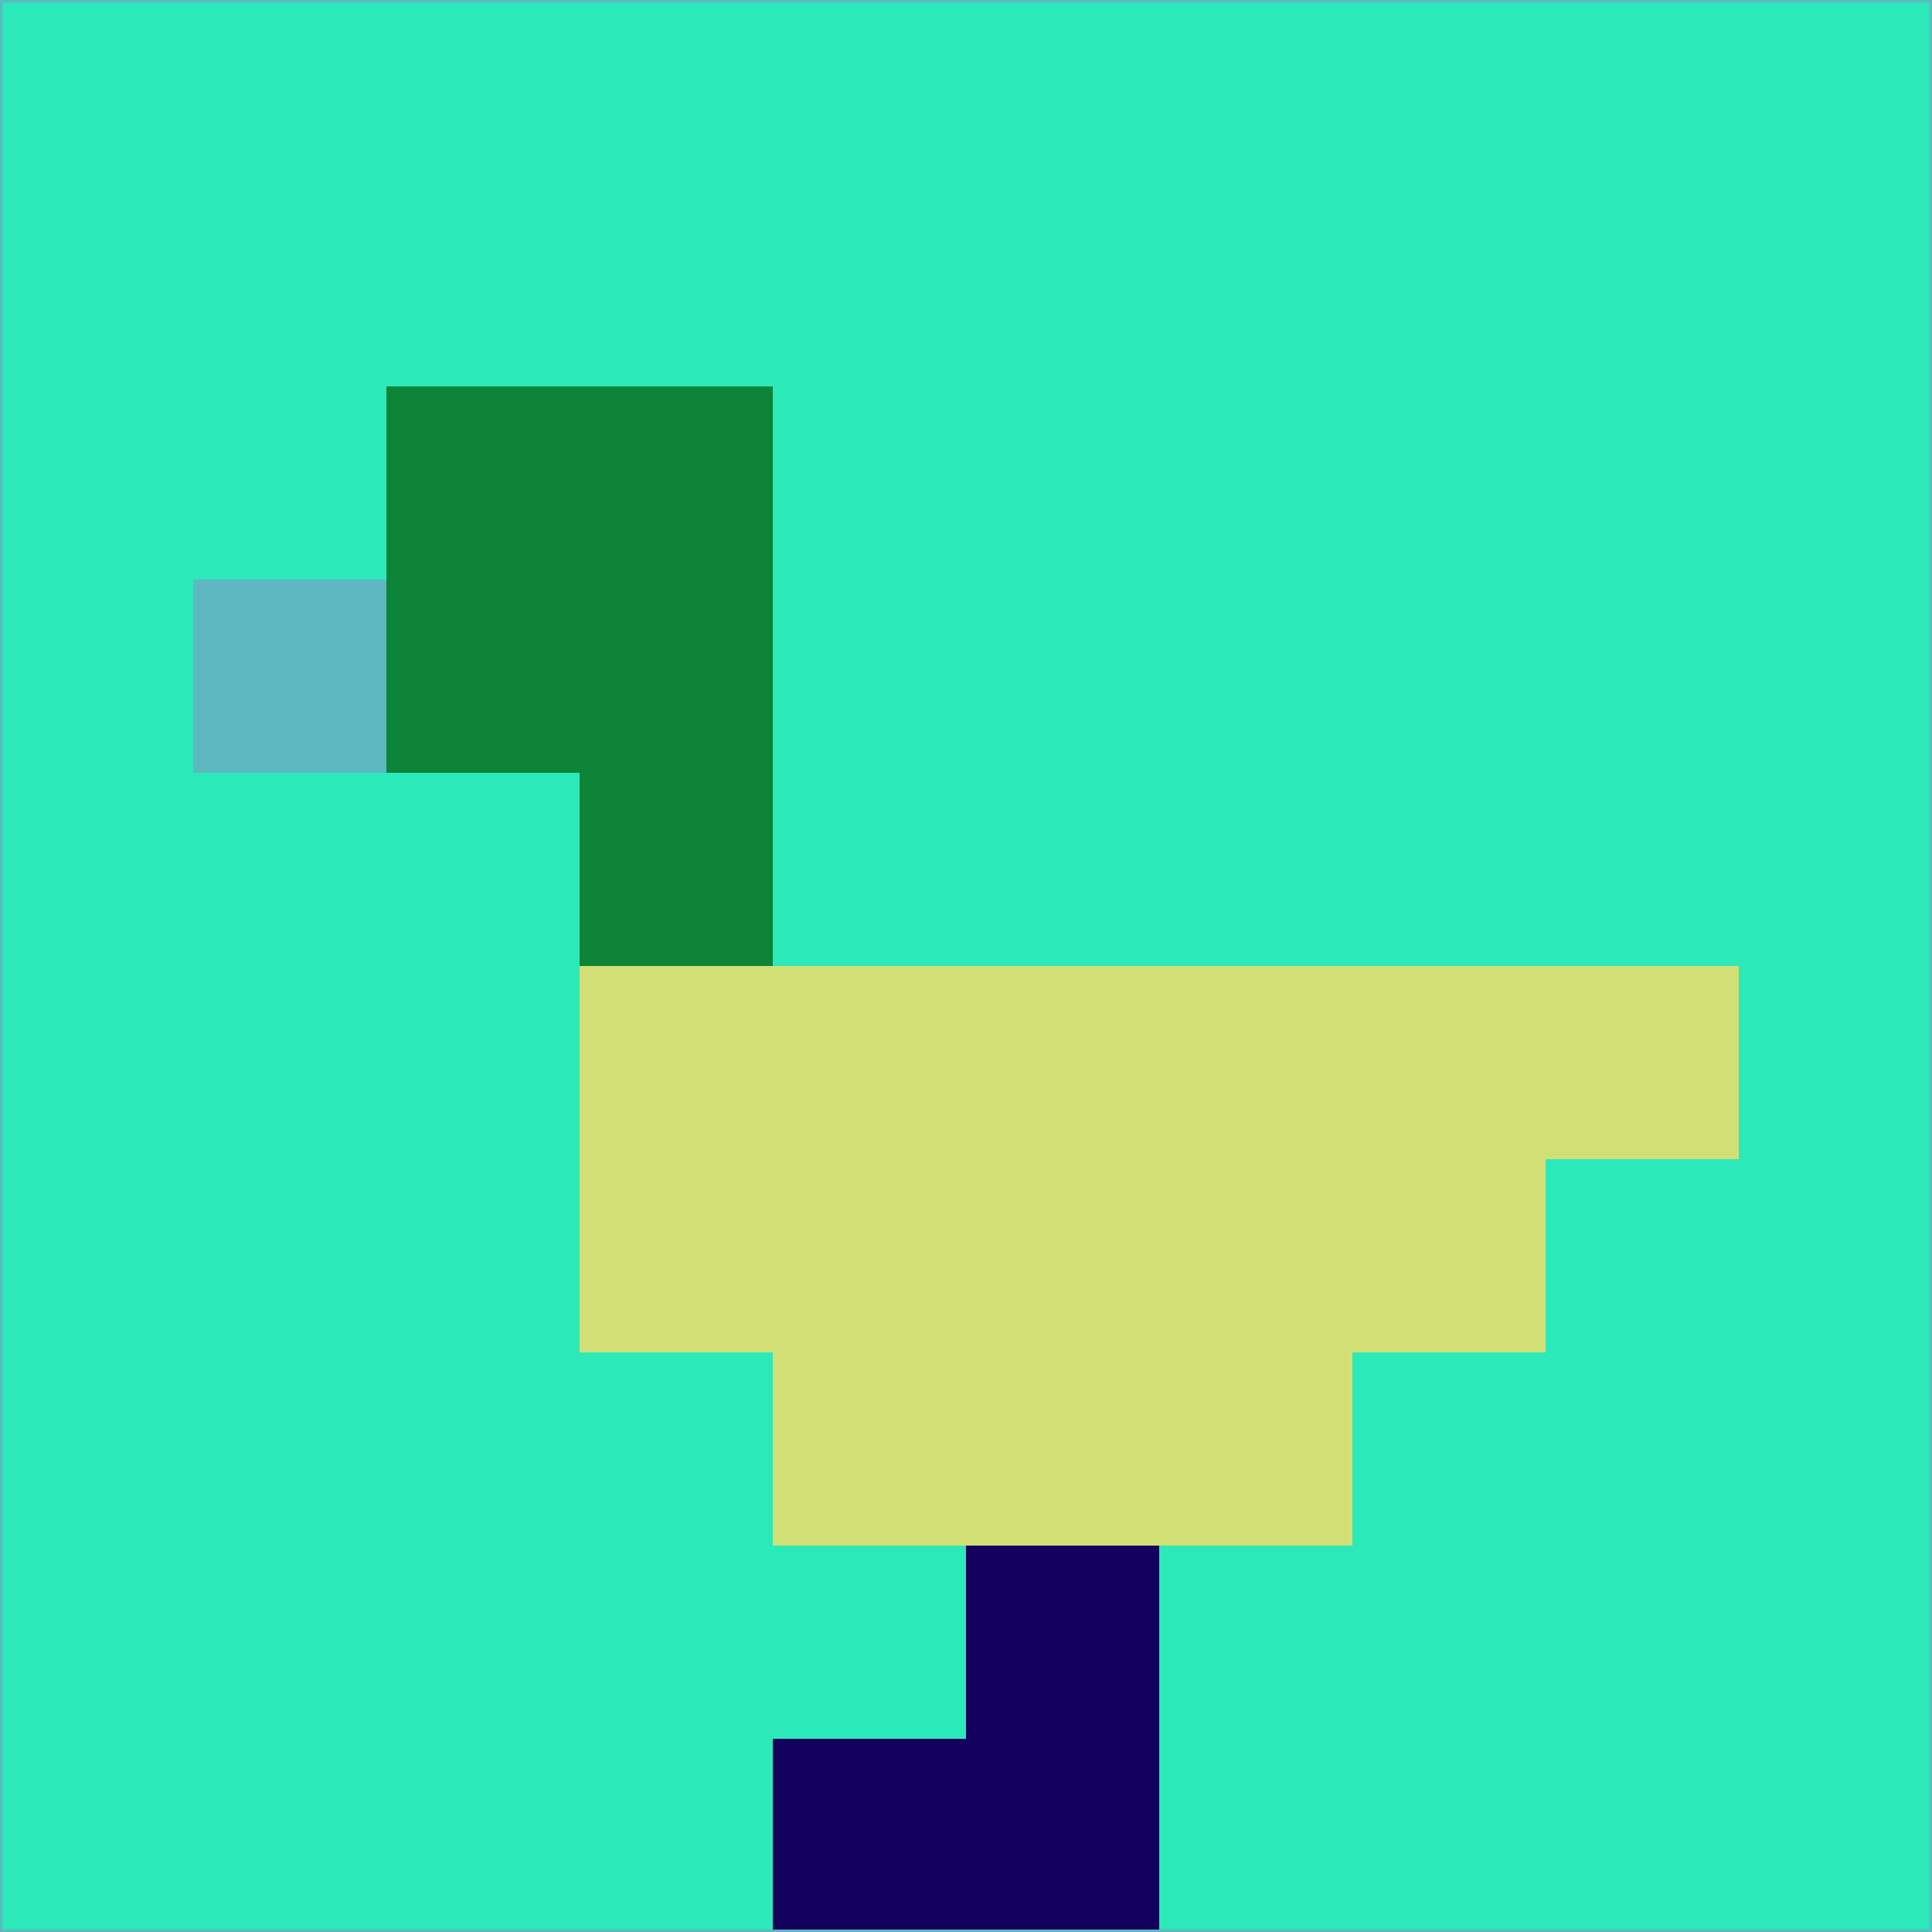 <svg xmlns="http://www.w3.org/2000/svg" version="1.1" width="785" height="785">
  <title>'goose-pfp-694263' by Dmitri Cherniak (Cyberpunk Edition)</title>
  <desc>
    seed=949942
    backgroundColor=#2be9b9
    padding=20
    innerPadding=0
    timeout=500
    dimension=1
    border=false
    Save=function(){return n.handleSave()}
    frame=12

    Rendered at 2024-09-15T22:37:00.755Z
    Generated in 1ms
    Modified for Cyberpunk theme with new color scheme
  </desc>
  <defs/>
  <rect width="100%" height="100%" fill="#2be9b9"/>
  <g>
    <g id="0-0">
      <rect x="0" y="0" height="785" width="785" fill="#2be9b9"/>
      <g>
        <!-- Neon blue -->
        <rect id="0-0-2-2-2-2" x="157" y="157" width="157" height="157" fill="#0e8439"/>
        <rect id="0-0-3-2-1-4" x="235.5" y="157" width="78.5" height="314" fill="#0e8439"/>
        <!-- Electric purple -->
        <rect id="0-0-4-5-5-1" x="314" y="392.5" width="392.5" height="78.5" fill="#d2df75"/>
        <rect id="0-0-3-5-5-2" x="235.5" y="392.5" width="392.5" height="157" fill="#d2df75"/>
        <rect id="0-0-4-5-3-3" x="314" y="392.5" width="235.5" height="235.5" fill="#d2df75"/>
        <!-- Neon pink -->
        <rect id="0-0-1-3-1-1" x="78.5" y="235.5" width="78.5" height="78.5" fill="#5eb8c2"/>
        <!-- Cyber yellow -->
        <rect id="0-0-5-8-1-2" x="392.5" y="628" width="78.5" height="157" fill="#14015d"/>
        <rect id="0-0-4-9-2-1" x="314" y="706.5" width="157" height="78.5" fill="#14015d"/>
      </g>
      <rect x="0" y="0" stroke="#5eb8c2" stroke-width="2" height="785" width="785" fill="none"/>
    </g>
  </g>
  <script xmlns=""/>
</svg>